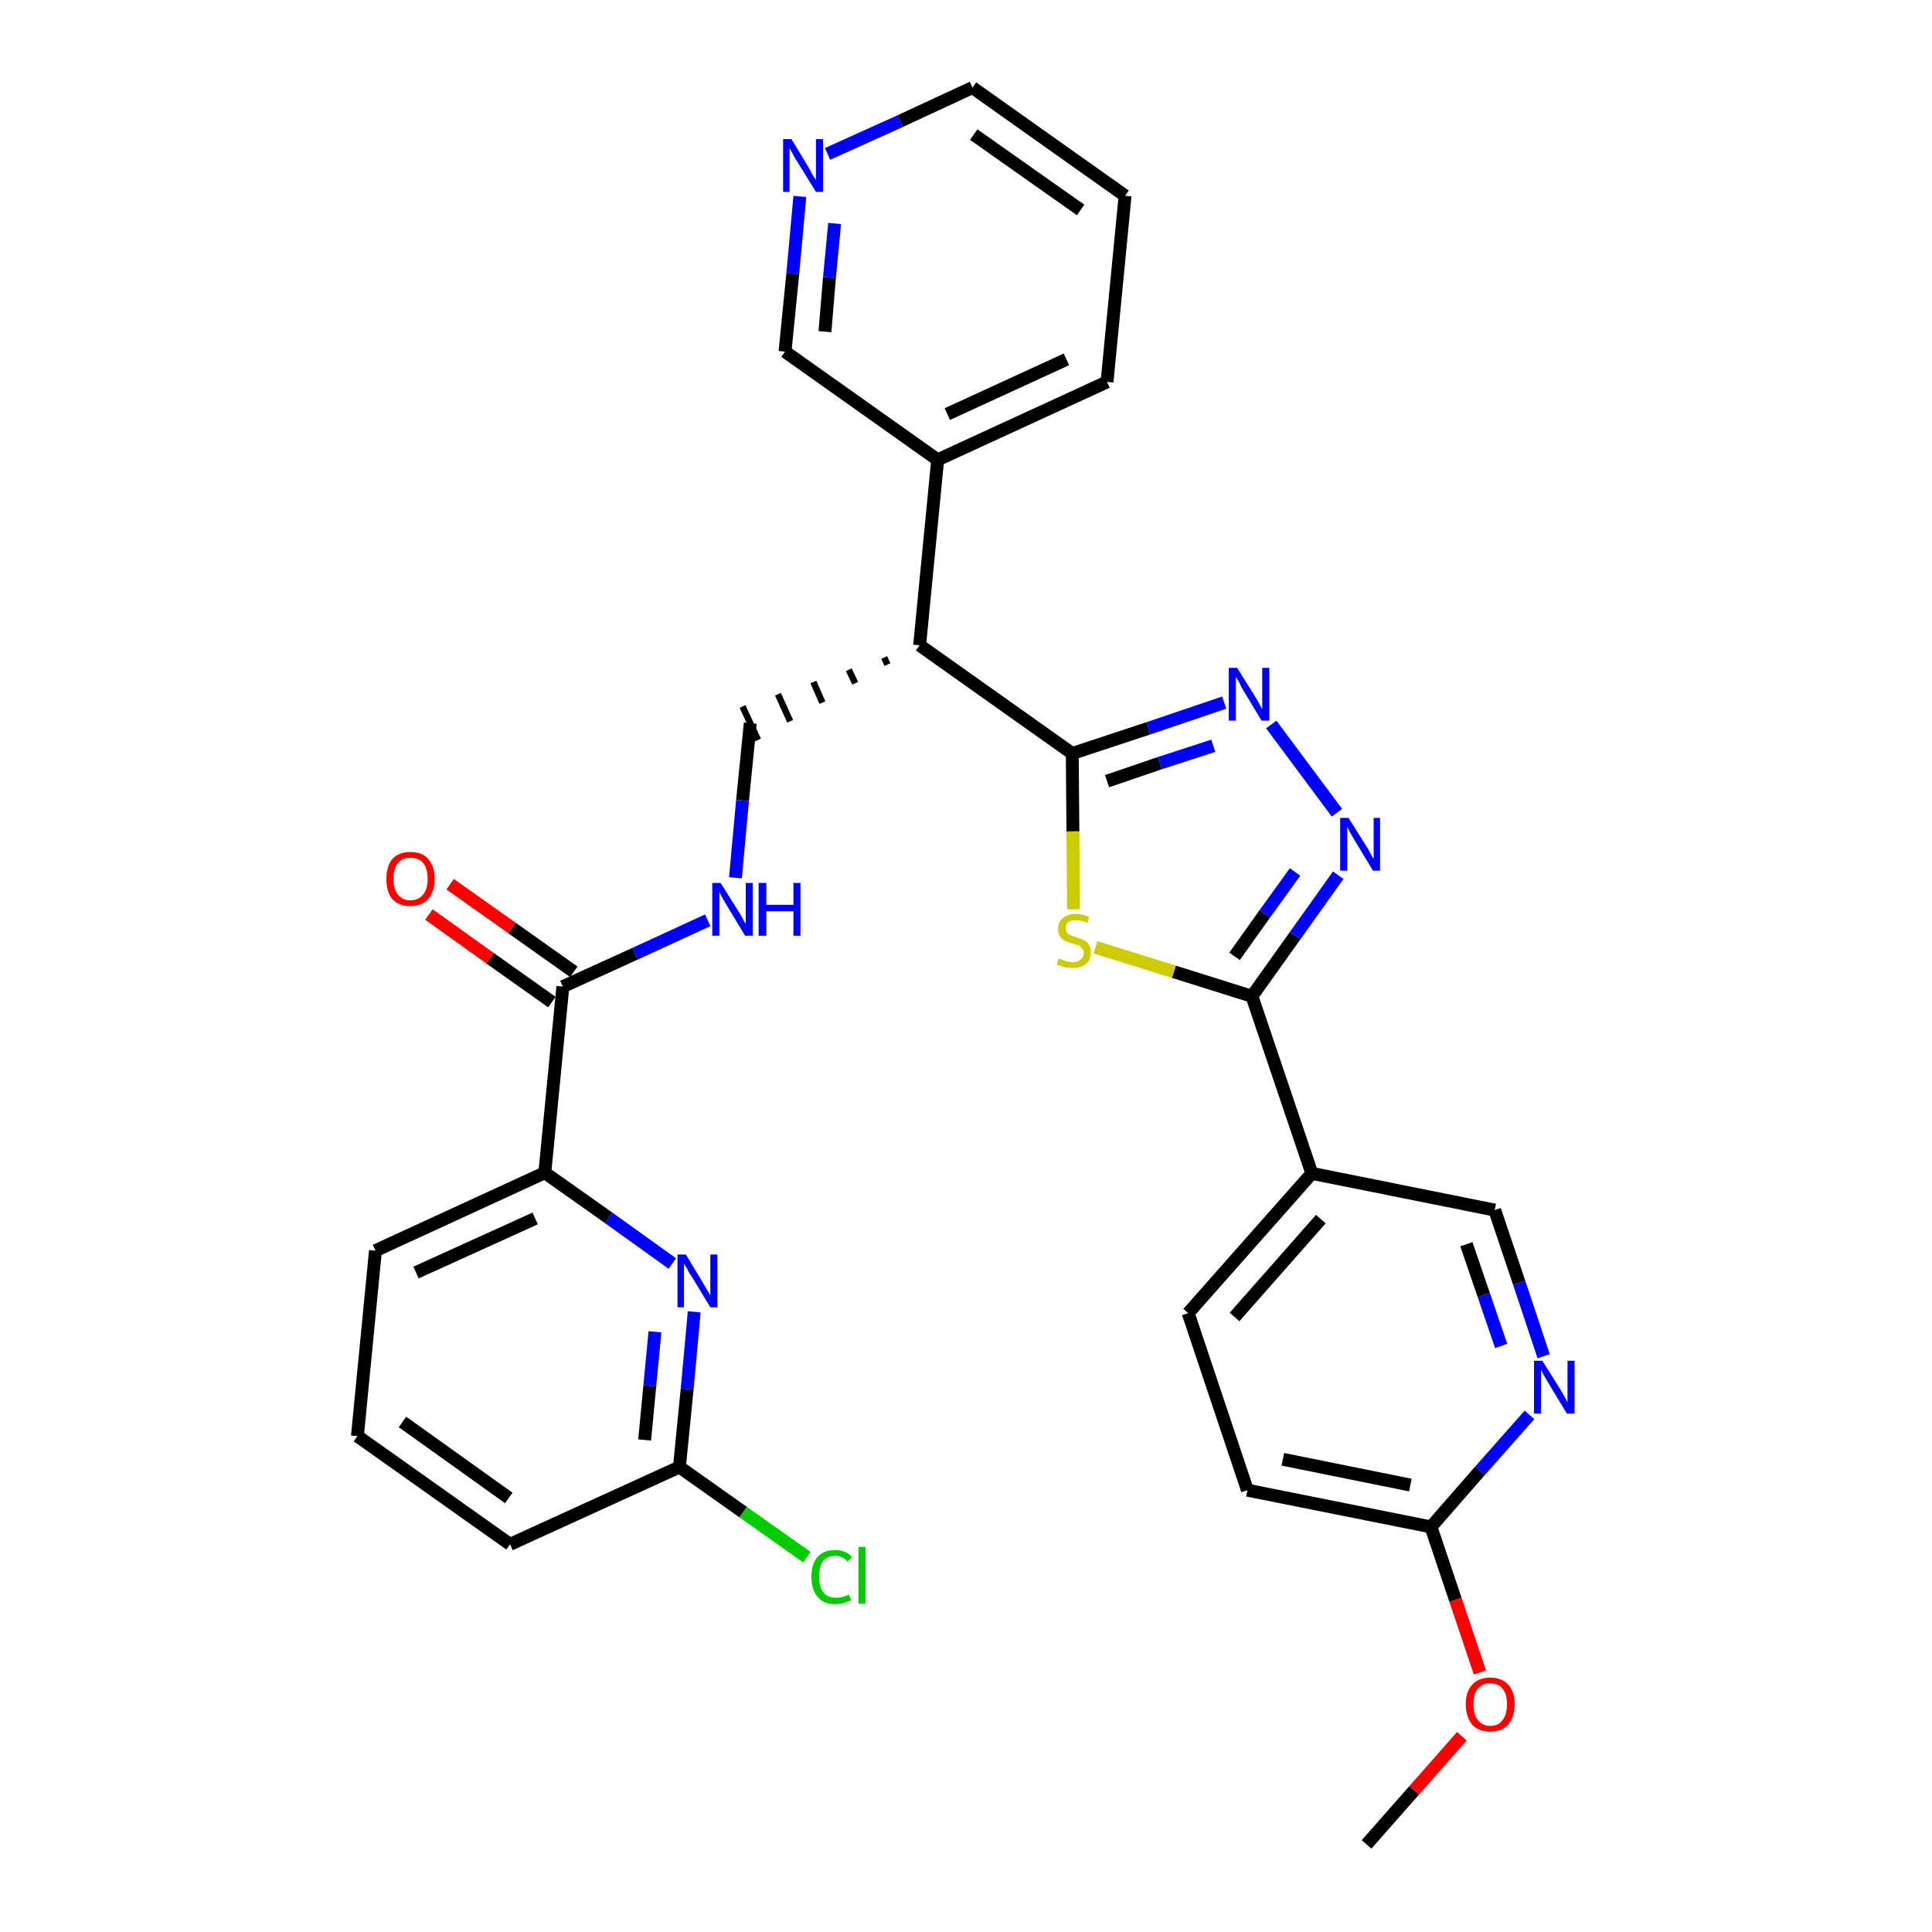 <?xml version='1.0' encoding='iso-8859-1'?>
<svg version='1.1' baseProfile='full'
              xmlns='http://www.w3.org/2000/svg'
                      xmlns:rdkit='http://www.rdkit.org/xml'
                      xmlns:xlink='http://www.w3.org/1999/xlink'
                  xml:space='preserve'
width='300px' height='300px' viewBox='0 0 300 300'>
<!-- END OF HEADER -->
<path class='bond-0 atom-0 atom-1' d='M 212.2,286.4 L 219.6,278.0' style='fill:none;fill-rule:evenodd;stroke:#000000;stroke-width:2.0px;stroke-linecap:butt;stroke-linejoin:miter;stroke-opacity:1' />
<path class='bond-0 atom-0 atom-1' d='M 219.6,278.0 L 227.0,269.6' style='fill:none;fill-rule:evenodd;stroke:#FF0000;stroke-width:2.0px;stroke-linecap:butt;stroke-linejoin:miter;stroke-opacity:1' />
<path class='bond-1 atom-1 atom-2' d='M 229.8,259.7 L 226.0,248.4' style='fill:none;fill-rule:evenodd;stroke:#FF0000;stroke-width:2.0px;stroke-linecap:butt;stroke-linejoin:miter;stroke-opacity:1' />
<path class='bond-1 atom-1 atom-2' d='M 226.0,248.4 L 222.2,237.1' style='fill:none;fill-rule:evenodd;stroke:#000000;stroke-width:2.0px;stroke-linecap:butt;stroke-linejoin:miter;stroke-opacity:1' />
<path class='bond-2 atom-2 atom-3' d='M 222.2,237.1 L 193.7,231.4' style='fill:none;fill-rule:evenodd;stroke:#000000;stroke-width:2.0px;stroke-linecap:butt;stroke-linejoin:miter;stroke-opacity:1' />
<path class='bond-2 atom-2 atom-3' d='M 219.0,230.6 L 199.2,226.6' style='fill:none;fill-rule:evenodd;stroke:#000000;stroke-width:2.0px;stroke-linecap:butt;stroke-linejoin:miter;stroke-opacity:1' />
<path class='bond-30 atom-30 atom-2' d='M 237.5,219.7 L 229.8,228.4' style='fill:none;fill-rule:evenodd;stroke:#0000FF;stroke-width:2.0px;stroke-linecap:butt;stroke-linejoin:miter;stroke-opacity:1' />
<path class='bond-30 atom-30 atom-2' d='M 229.8,228.4 L 222.2,237.1' style='fill:none;fill-rule:evenodd;stroke:#000000;stroke-width:2.0px;stroke-linecap:butt;stroke-linejoin:miter;stroke-opacity:1' />
<path class='bond-3 atom-3 atom-4' d='M 193.7,231.4 L 184.5,203.9' style='fill:none;fill-rule:evenodd;stroke:#000000;stroke-width:2.0px;stroke-linecap:butt;stroke-linejoin:miter;stroke-opacity:1' />
<path class='bond-4 atom-4 atom-5' d='M 184.5,203.9 L 203.7,182.2' style='fill:none;fill-rule:evenodd;stroke:#000000;stroke-width:2.0px;stroke-linecap:butt;stroke-linejoin:miter;stroke-opacity:1' />
<path class='bond-4 atom-4 atom-5' d='M 191.7,204.5 L 205.1,189.3' style='fill:none;fill-rule:evenodd;stroke:#000000;stroke-width:2.0px;stroke-linecap:butt;stroke-linejoin:miter;stroke-opacity:1' />
<path class='bond-5 atom-5 atom-6' d='M 203.7,182.2 L 194.4,154.7' style='fill:none;fill-rule:evenodd;stroke:#000000;stroke-width:2.0px;stroke-linecap:butt;stroke-linejoin:miter;stroke-opacity:1' />
<path class='bond-28 atom-5 atom-29' d='M 203.7,182.2 L 232.1,187.9' style='fill:none;fill-rule:evenodd;stroke:#000000;stroke-width:2.0px;stroke-linecap:butt;stroke-linejoin:miter;stroke-opacity:1' />
<path class='bond-6 atom-6 atom-7' d='M 194.4,154.7 L 201.1,145.3' style='fill:none;fill-rule:evenodd;stroke:#000000;stroke-width:2.0px;stroke-linecap:butt;stroke-linejoin:miter;stroke-opacity:1' />
<path class='bond-6 atom-6 atom-7' d='M 201.1,145.3 L 207.8,135.9' style='fill:none;fill-rule:evenodd;stroke:#0000FF;stroke-width:2.0px;stroke-linecap:butt;stroke-linejoin:miter;stroke-opacity:1' />
<path class='bond-6 atom-6 atom-7' d='M 191.7,148.5 L 196.4,141.9' style='fill:none;fill-rule:evenodd;stroke:#000000;stroke-width:2.0px;stroke-linecap:butt;stroke-linejoin:miter;stroke-opacity:1' />
<path class='bond-6 atom-6 atom-7' d='M 196.4,141.9 L 201.1,135.4' style='fill:none;fill-rule:evenodd;stroke:#0000FF;stroke-width:2.0px;stroke-linecap:butt;stroke-linejoin:miter;stroke-opacity:1' />
<path class='bond-31 atom-28 atom-6' d='M 170.1,147.1 L 182.3,150.9' style='fill:none;fill-rule:evenodd;stroke:#CCCC00;stroke-width:2.0px;stroke-linecap:butt;stroke-linejoin:miter;stroke-opacity:1' />
<path class='bond-31 atom-28 atom-6' d='M 182.3,150.9 L 194.4,154.7' style='fill:none;fill-rule:evenodd;stroke:#000000;stroke-width:2.0px;stroke-linecap:butt;stroke-linejoin:miter;stroke-opacity:1' />
<path class='bond-7 atom-7 atom-8' d='M 207.6,126.2 L 197.4,112.5' style='fill:none;fill-rule:evenodd;stroke:#0000FF;stroke-width:2.0px;stroke-linecap:butt;stroke-linejoin:miter;stroke-opacity:1' />
<path class='bond-8 atom-8 atom-9' d='M 190.1,109.1 L 178.3,113.1' style='fill:none;fill-rule:evenodd;stroke:#0000FF;stroke-width:2.0px;stroke-linecap:butt;stroke-linejoin:miter;stroke-opacity:1' />
<path class='bond-8 atom-8 atom-9' d='M 178.3,113.1 L 166.5,117.0' style='fill:none;fill-rule:evenodd;stroke:#000000;stroke-width:2.0px;stroke-linecap:butt;stroke-linejoin:miter;stroke-opacity:1' />
<path class='bond-8 atom-8 atom-9' d='M 188.4,115.8 L 180.1,118.5' style='fill:none;fill-rule:evenodd;stroke:#0000FF;stroke-width:2.0px;stroke-linecap:butt;stroke-linejoin:miter;stroke-opacity:1' />
<path class='bond-8 atom-8 atom-9' d='M 180.1,118.5 L 171.9,121.3' style='fill:none;fill-rule:evenodd;stroke:#000000;stroke-width:2.0px;stroke-linecap:butt;stroke-linejoin:miter;stroke-opacity:1' />
<path class='bond-9 atom-9 atom-10' d='M 166.5,117.0 L 142.8,100.2' style='fill:none;fill-rule:evenodd;stroke:#000000;stroke-width:2.0px;stroke-linecap:butt;stroke-linejoin:miter;stroke-opacity:1' />
<path class='bond-27 atom-9 atom-28' d='M 166.5,117.0 L 166.6,129.1' style='fill:none;fill-rule:evenodd;stroke:#000000;stroke-width:2.0px;stroke-linecap:butt;stroke-linejoin:miter;stroke-opacity:1' />
<path class='bond-27 atom-9 atom-28' d='M 166.6,129.1 L 166.7,141.2' style='fill:none;fill-rule:evenodd;stroke:#CCCC00;stroke-width:2.0px;stroke-linecap:butt;stroke-linejoin:miter;stroke-opacity:1' />
<path class='bond-10 atom-10 atom-11' d='M 137.3,102.1 L 137.8,103.2' style='fill:none;fill-rule:evenodd;stroke:#000000;stroke-width:1.0px;stroke-linecap:butt;stroke-linejoin:miter;stroke-opacity:1' />
<path class='bond-10 atom-10 atom-11' d='M 131.8,104.0 L 132.8,106.1' style='fill:none;fill-rule:evenodd;stroke:#000000;stroke-width:1.0px;stroke-linecap:butt;stroke-linejoin:miter;stroke-opacity:1' />
<path class='bond-10 atom-10 atom-11' d='M 126.3,105.9 L 127.7,109.1' style='fill:none;fill-rule:evenodd;stroke:#000000;stroke-width:1.0px;stroke-linecap:butt;stroke-linejoin:miter;stroke-opacity:1' />
<path class='bond-10 atom-10 atom-11' d='M 120.8,107.8 L 122.7,112.0' style='fill:none;fill-rule:evenodd;stroke:#000000;stroke-width:1.0px;stroke-linecap:butt;stroke-linejoin:miter;stroke-opacity:1' />
<path class='bond-10 atom-10 atom-11' d='M 115.3,109.7 L 117.7,114.9' style='fill:none;fill-rule:evenodd;stroke:#000000;stroke-width:1.0px;stroke-linecap:butt;stroke-linejoin:miter;stroke-opacity:1' />
<path class='bond-21 atom-10 atom-22' d='M 142.8,100.2 L 145.6,71.4' style='fill:none;fill-rule:evenodd;stroke:#000000;stroke-width:2.0px;stroke-linecap:butt;stroke-linejoin:miter;stroke-opacity:1' />
<path class='bond-11 atom-11 atom-12' d='M 116.5,112.3 L 115.3,124.3' style='fill:none;fill-rule:evenodd;stroke:#000000;stroke-width:2.0px;stroke-linecap:butt;stroke-linejoin:miter;stroke-opacity:1' />
<path class='bond-11 atom-11 atom-12' d='M 115.3,124.3 L 114.2,136.3' style='fill:none;fill-rule:evenodd;stroke:#0000FF;stroke-width:2.0px;stroke-linecap:butt;stroke-linejoin:miter;stroke-opacity:1' />
<path class='bond-12 atom-12 atom-13' d='M 109.9,142.9 L 98.6,148.1' style='fill:none;fill-rule:evenodd;stroke:#0000FF;stroke-width:2.0px;stroke-linecap:butt;stroke-linejoin:miter;stroke-opacity:1' />
<path class='bond-12 atom-12 atom-13' d='M 98.6,148.1 L 87.4,153.2' style='fill:none;fill-rule:evenodd;stroke:#000000;stroke-width:2.0px;stroke-linecap:butt;stroke-linejoin:miter;stroke-opacity:1' />
<path class='bond-13 atom-13 atom-14' d='M 89.1,150.9 L 79.5,144.1' style='fill:none;fill-rule:evenodd;stroke:#000000;stroke-width:2.0px;stroke-linecap:butt;stroke-linejoin:miter;stroke-opacity:1' />
<path class='bond-13 atom-13 atom-14' d='M 79.5,144.1 L 69.9,137.3' style='fill:none;fill-rule:evenodd;stroke:#FF0000;stroke-width:2.0px;stroke-linecap:butt;stroke-linejoin:miter;stroke-opacity:1' />
<path class='bond-13 atom-13 atom-14' d='M 85.7,155.6 L 76.1,148.8' style='fill:none;fill-rule:evenodd;stroke:#000000;stroke-width:2.0px;stroke-linecap:butt;stroke-linejoin:miter;stroke-opacity:1' />
<path class='bond-13 atom-13 atom-14' d='M 76.1,148.8 L 66.6,142.0' style='fill:none;fill-rule:evenodd;stroke:#FF0000;stroke-width:2.0px;stroke-linecap:butt;stroke-linejoin:miter;stroke-opacity:1' />
<path class='bond-14 atom-13 atom-15' d='M 87.4,153.2 L 84.6,182.1' style='fill:none;fill-rule:evenodd;stroke:#000000;stroke-width:2.0px;stroke-linecap:butt;stroke-linejoin:miter;stroke-opacity:1' />
<path class='bond-15 atom-15 atom-16' d='M 84.6,182.1 L 58.3,194.2' style='fill:none;fill-rule:evenodd;stroke:#000000;stroke-width:2.0px;stroke-linecap:butt;stroke-linejoin:miter;stroke-opacity:1' />
<path class='bond-15 atom-15 atom-16' d='M 83.1,189.2 L 64.6,197.6' style='fill:none;fill-rule:evenodd;stroke:#000000;stroke-width:2.0px;stroke-linecap:butt;stroke-linejoin:miter;stroke-opacity:1' />
<path class='bond-32 atom-21 atom-15' d='M 104.4,196.2 L 94.5,189.1' style='fill:none;fill-rule:evenodd;stroke:#0000FF;stroke-width:2.0px;stroke-linecap:butt;stroke-linejoin:miter;stroke-opacity:1' />
<path class='bond-32 atom-21 atom-15' d='M 94.5,189.1 L 84.6,182.1' style='fill:none;fill-rule:evenodd;stroke:#000000;stroke-width:2.0px;stroke-linecap:butt;stroke-linejoin:miter;stroke-opacity:1' />
<path class='bond-16 atom-16 atom-17' d='M 58.3,194.2 L 55.5,223.0' style='fill:none;fill-rule:evenodd;stroke:#000000;stroke-width:2.0px;stroke-linecap:butt;stroke-linejoin:miter;stroke-opacity:1' />
<path class='bond-17 atom-17 atom-18' d='M 55.5,223.0 L 79.2,239.8' style='fill:none;fill-rule:evenodd;stroke:#000000;stroke-width:2.0px;stroke-linecap:butt;stroke-linejoin:miter;stroke-opacity:1' />
<path class='bond-17 atom-17 atom-18' d='M 62.5,220.8 L 79.0,232.6' style='fill:none;fill-rule:evenodd;stroke:#000000;stroke-width:2.0px;stroke-linecap:butt;stroke-linejoin:miter;stroke-opacity:1' />
<path class='bond-18 atom-18 atom-19' d='M 79.2,239.8 L 105.5,227.8' style='fill:none;fill-rule:evenodd;stroke:#000000;stroke-width:2.0px;stroke-linecap:butt;stroke-linejoin:miter;stroke-opacity:1' />
<path class='bond-19 atom-19 atom-20' d='M 105.5,227.8 L 115.4,234.8' style='fill:none;fill-rule:evenodd;stroke:#000000;stroke-width:2.0px;stroke-linecap:butt;stroke-linejoin:miter;stroke-opacity:1' />
<path class='bond-19 atom-19 atom-20' d='M 115.4,234.8 L 125.3,241.8' style='fill:none;fill-rule:evenodd;stroke:#00CC00;stroke-width:2.0px;stroke-linecap:butt;stroke-linejoin:miter;stroke-opacity:1' />
<path class='bond-20 atom-19 atom-21' d='M 105.5,227.8 L 106.7,215.7' style='fill:none;fill-rule:evenodd;stroke:#000000;stroke-width:2.0px;stroke-linecap:butt;stroke-linejoin:miter;stroke-opacity:1' />
<path class='bond-20 atom-19 atom-21' d='M 106.7,215.7 L 107.8,203.7' style='fill:none;fill-rule:evenodd;stroke:#0000FF;stroke-width:2.0px;stroke-linecap:butt;stroke-linejoin:miter;stroke-opacity:1' />
<path class='bond-20 atom-19 atom-21' d='M 100.1,223.6 L 100.9,215.2' style='fill:none;fill-rule:evenodd;stroke:#000000;stroke-width:2.0px;stroke-linecap:butt;stroke-linejoin:miter;stroke-opacity:1' />
<path class='bond-20 atom-19 atom-21' d='M 100.9,215.2 L 101.7,206.8' style='fill:none;fill-rule:evenodd;stroke:#0000FF;stroke-width:2.0px;stroke-linecap:butt;stroke-linejoin:miter;stroke-opacity:1' />
<path class='bond-22 atom-22 atom-23' d='M 145.6,71.4 L 171.9,59.3' style='fill:none;fill-rule:evenodd;stroke:#000000;stroke-width:2.0px;stroke-linecap:butt;stroke-linejoin:miter;stroke-opacity:1' />
<path class='bond-22 atom-22 atom-23' d='M 147.1,64.3 L 165.6,55.8' style='fill:none;fill-rule:evenodd;stroke:#000000;stroke-width:2.0px;stroke-linecap:butt;stroke-linejoin:miter;stroke-opacity:1' />
<path class='bond-33 atom-27 atom-22' d='M 121.9,54.6 L 145.6,71.4' style='fill:none;fill-rule:evenodd;stroke:#000000;stroke-width:2.0px;stroke-linecap:butt;stroke-linejoin:miter;stroke-opacity:1' />
<path class='bond-23 atom-23 atom-24' d='M 171.9,59.3 L 174.7,30.4' style='fill:none;fill-rule:evenodd;stroke:#000000;stroke-width:2.0px;stroke-linecap:butt;stroke-linejoin:miter;stroke-opacity:1' />
<path class='bond-24 atom-24 atom-25' d='M 174.7,30.4 L 151.0,13.6' style='fill:none;fill-rule:evenodd;stroke:#000000;stroke-width:2.0px;stroke-linecap:butt;stroke-linejoin:miter;stroke-opacity:1' />
<path class='bond-24 atom-24 atom-25' d='M 167.8,32.6 L 151.2,20.9' style='fill:none;fill-rule:evenodd;stroke:#000000;stroke-width:2.0px;stroke-linecap:butt;stroke-linejoin:miter;stroke-opacity:1' />
<path class='bond-25 atom-25 atom-26' d='M 151.0,13.6 L 139.8,18.8' style='fill:none;fill-rule:evenodd;stroke:#000000;stroke-width:2.0px;stroke-linecap:butt;stroke-linejoin:miter;stroke-opacity:1' />
<path class='bond-25 atom-25 atom-26' d='M 139.8,18.8 L 128.5,23.9' style='fill:none;fill-rule:evenodd;stroke:#0000FF;stroke-width:2.0px;stroke-linecap:butt;stroke-linejoin:miter;stroke-opacity:1' />
<path class='bond-26 atom-26 atom-27' d='M 124.2,30.5 L 123.1,42.5' style='fill:none;fill-rule:evenodd;stroke:#0000FF;stroke-width:2.0px;stroke-linecap:butt;stroke-linejoin:miter;stroke-opacity:1' />
<path class='bond-26 atom-26 atom-27' d='M 123.1,42.5 L 121.9,54.6' style='fill:none;fill-rule:evenodd;stroke:#000000;stroke-width:2.0px;stroke-linecap:butt;stroke-linejoin:miter;stroke-opacity:1' />
<path class='bond-26 atom-26 atom-27' d='M 129.6,34.7 L 128.8,43.1' style='fill:none;fill-rule:evenodd;stroke:#0000FF;stroke-width:2.0px;stroke-linecap:butt;stroke-linejoin:miter;stroke-opacity:1' />
<path class='bond-26 atom-26 atom-27' d='M 128.8,43.1 L 128.1,51.5' style='fill:none;fill-rule:evenodd;stroke:#000000;stroke-width:2.0px;stroke-linecap:butt;stroke-linejoin:miter;stroke-opacity:1' />
<path class='bond-29 atom-29 atom-30' d='M 232.1,187.9 L 235.9,199.2' style='fill:none;fill-rule:evenodd;stroke:#000000;stroke-width:2.0px;stroke-linecap:butt;stroke-linejoin:miter;stroke-opacity:1' />
<path class='bond-29 atom-29 atom-30' d='M 235.9,199.2 L 239.7,210.6' style='fill:none;fill-rule:evenodd;stroke:#0000FF;stroke-width:2.0px;stroke-linecap:butt;stroke-linejoin:miter;stroke-opacity:1' />
<path class='bond-29 atom-29 atom-30' d='M 227.7,193.2 L 230.4,201.1' style='fill:none;fill-rule:evenodd;stroke:#000000;stroke-width:2.0px;stroke-linecap:butt;stroke-linejoin:miter;stroke-opacity:1' />
<path class='bond-29 atom-29 atom-30' d='M 230.4,201.1 L 233.1,209.0' style='fill:none;fill-rule:evenodd;stroke:#0000FF;stroke-width:2.0px;stroke-linecap:butt;stroke-linejoin:miter;stroke-opacity:1' />
<path  class='atom-1' d='M 227.6 264.6
Q 227.6 262.7, 228.6 261.6
Q 229.6 260.5, 231.4 260.5
Q 233.2 260.5, 234.2 261.6
Q 235.2 262.7, 235.2 264.6
Q 235.2 266.6, 234.2 267.8
Q 233.2 268.9, 231.4 268.9
Q 229.6 268.9, 228.6 267.8
Q 227.6 266.6, 227.6 264.6
M 231.4 268.0
Q 232.7 268.0, 233.3 267.1
Q 234.0 266.3, 234.0 264.6
Q 234.0 263.0, 233.3 262.2
Q 232.7 261.4, 231.4 261.4
Q 230.2 261.4, 229.5 262.2
Q 228.8 263.0, 228.8 264.6
Q 228.8 266.3, 229.5 267.1
Q 230.2 268.0, 231.4 268.0
' fill='#FF0000'/>
<path  class='atom-7' d='M 209.4 127.0
L 212.1 131.3
Q 212.4 131.7, 212.8 132.5
Q 213.2 133.3, 213.3 133.3
L 213.3 127.0
L 214.3 127.0
L 214.3 135.2
L 213.2 135.2
L 210.3 130.4
Q 210.0 129.9, 209.6 129.2
Q 209.3 128.6, 209.2 128.4
L 209.2 135.2
L 208.1 135.2
L 208.1 127.0
L 209.4 127.0
' fill='#0000FF'/>
<path  class='atom-8' d='M 192.1 103.7
L 194.8 108.0
Q 195.1 108.5, 195.5 109.2
Q 195.9 110.0, 196.0 110.1
L 196.0 103.7
L 197.1 103.7
L 197.1 111.9
L 195.9 111.9
L 193.0 107.1
Q 192.7 106.6, 192.4 105.9
Q 192.0 105.3, 191.9 105.1
L 191.9 111.9
L 190.8 111.9
L 190.8 103.7
L 192.1 103.7
' fill='#0000FF'/>
<path  class='atom-12' d='M 111.9 137.1
L 114.6 141.4
Q 114.9 141.8, 115.3 142.6
Q 115.7 143.4, 115.8 143.4
L 115.8 137.1
L 116.9 137.1
L 116.9 145.3
L 115.7 145.3
L 112.8 140.5
Q 112.5 140.0, 112.1 139.3
Q 111.8 138.7, 111.7 138.5
L 111.7 145.3
L 110.6 145.3
L 110.6 137.1
L 111.9 137.1
' fill='#0000FF'/>
<path  class='atom-12' d='M 117.8 137.1
L 119.0 137.1
L 119.0 140.5
L 123.2 140.5
L 123.2 137.1
L 124.3 137.1
L 124.3 145.3
L 123.2 145.3
L 123.2 141.5
L 119.0 141.5
L 119.0 145.3
L 117.8 145.3
L 117.8 137.1
' fill='#0000FF'/>
<path  class='atom-14' d='M 60.0 136.5
Q 60.0 134.5, 60.9 133.4
Q 61.9 132.3, 63.7 132.3
Q 65.6 132.3, 66.5 133.4
Q 67.5 134.5, 67.5 136.5
Q 67.5 138.4, 66.5 139.6
Q 65.5 140.7, 63.7 140.7
Q 61.9 140.7, 60.9 139.6
Q 60.0 138.5, 60.0 136.5
M 63.7 139.8
Q 65.0 139.8, 65.7 138.9
Q 66.4 138.1, 66.4 136.5
Q 66.4 134.8, 65.7 134.0
Q 65.0 133.2, 63.7 133.2
Q 62.5 133.2, 61.8 134.0
Q 61.1 134.8, 61.1 136.5
Q 61.1 138.1, 61.8 138.9
Q 62.5 139.8, 63.7 139.8
' fill='#FF0000'/>
<path  class='atom-20' d='M 126.0 244.8
Q 126.0 242.8, 127.0 241.7
Q 127.9 240.7, 129.7 240.7
Q 131.4 240.7, 132.3 241.8
L 131.6 242.5
Q 130.9 241.6, 129.7 241.6
Q 128.5 241.6, 127.8 242.4
Q 127.2 243.3, 127.2 244.8
Q 127.2 246.5, 127.9 247.3
Q 128.5 248.1, 129.9 248.1
Q 130.8 248.1, 131.8 247.6
L 132.2 248.5
Q 131.7 248.7, 131.1 248.9
Q 130.4 249.1, 129.7 249.1
Q 127.9 249.1, 127.0 248.0
Q 126.0 246.9, 126.0 244.8
' fill='#00CC00'/>
<path  class='atom-20' d='M 133.3 240.2
L 134.4 240.2
L 134.4 249.0
L 133.3 249.0
L 133.3 240.2
' fill='#00CC00'/>
<path  class='atom-21' d='M 106.5 194.8
L 109.1 199.1
Q 109.4 199.6, 109.8 200.3
Q 110.3 201.1, 110.3 201.2
L 110.3 194.8
L 111.4 194.8
L 111.4 203.0
L 110.3 203.0
L 107.4 198.2
Q 107.0 197.7, 106.7 197.0
Q 106.3 196.4, 106.2 196.2
L 106.2 203.0
L 105.2 203.0
L 105.2 194.8
L 106.5 194.8
' fill='#0000FF'/>
<path  class='atom-26' d='M 122.9 21.6
L 125.5 25.9
Q 125.8 26.4, 126.2 27.2
Q 126.7 27.9, 126.7 28.0
L 126.7 21.6
L 127.8 21.6
L 127.8 29.8
L 126.7 29.8
L 123.8 25.1
Q 123.4 24.5, 123.1 23.9
Q 122.7 23.2, 122.6 23.0
L 122.6 29.8
L 121.6 29.8
L 121.6 21.6
L 122.9 21.6
' fill='#0000FF'/>
<path  class='atom-28' d='M 164.4 148.8
Q 164.5 148.9, 164.9 149.0
Q 165.3 149.2, 165.7 149.3
Q 166.2 149.4, 166.6 149.4
Q 167.3 149.4, 167.8 149.0
Q 168.3 148.6, 168.3 148.0
Q 168.3 147.5, 168.0 147.3
Q 167.8 147.0, 167.5 146.8
Q 167.1 146.7, 166.5 146.5
Q 165.8 146.3, 165.4 146.1
Q 164.9 145.9, 164.6 145.4
Q 164.3 145.0, 164.3 144.2
Q 164.3 143.2, 165.0 142.6
Q 165.7 141.9, 167.1 141.9
Q 168.1 141.9, 169.1 142.4
L 168.9 143.3
Q 167.9 142.9, 167.1 142.9
Q 166.3 142.9, 165.9 143.2
Q 165.5 143.5, 165.5 144.1
Q 165.5 144.5, 165.7 144.8
Q 165.9 145.1, 166.2 145.2
Q 166.6 145.4, 167.1 145.5
Q 167.9 145.8, 168.3 146.0
Q 168.8 146.2, 169.1 146.7
Q 169.4 147.2, 169.4 148.0
Q 169.4 149.1, 168.6 149.7
Q 167.9 150.3, 166.6 150.3
Q 165.9 150.3, 165.3 150.2
Q 164.8 150.0, 164.1 149.8
L 164.4 148.8
' fill='#CCCC00'/>
<path  class='atom-30' d='M 239.5 211.3
L 242.2 215.6
Q 242.5 216.1, 242.9 216.8
Q 243.3 217.6, 243.4 217.7
L 243.4 211.3
L 244.5 211.3
L 244.5 219.5
L 243.3 219.5
L 240.4 214.7
Q 240.1 214.2, 239.7 213.5
Q 239.4 212.9, 239.3 212.7
L 239.3 219.5
L 238.2 219.5
L 238.2 211.3
L 239.5 211.3
' fill='#0000FF'/>
</svg>
